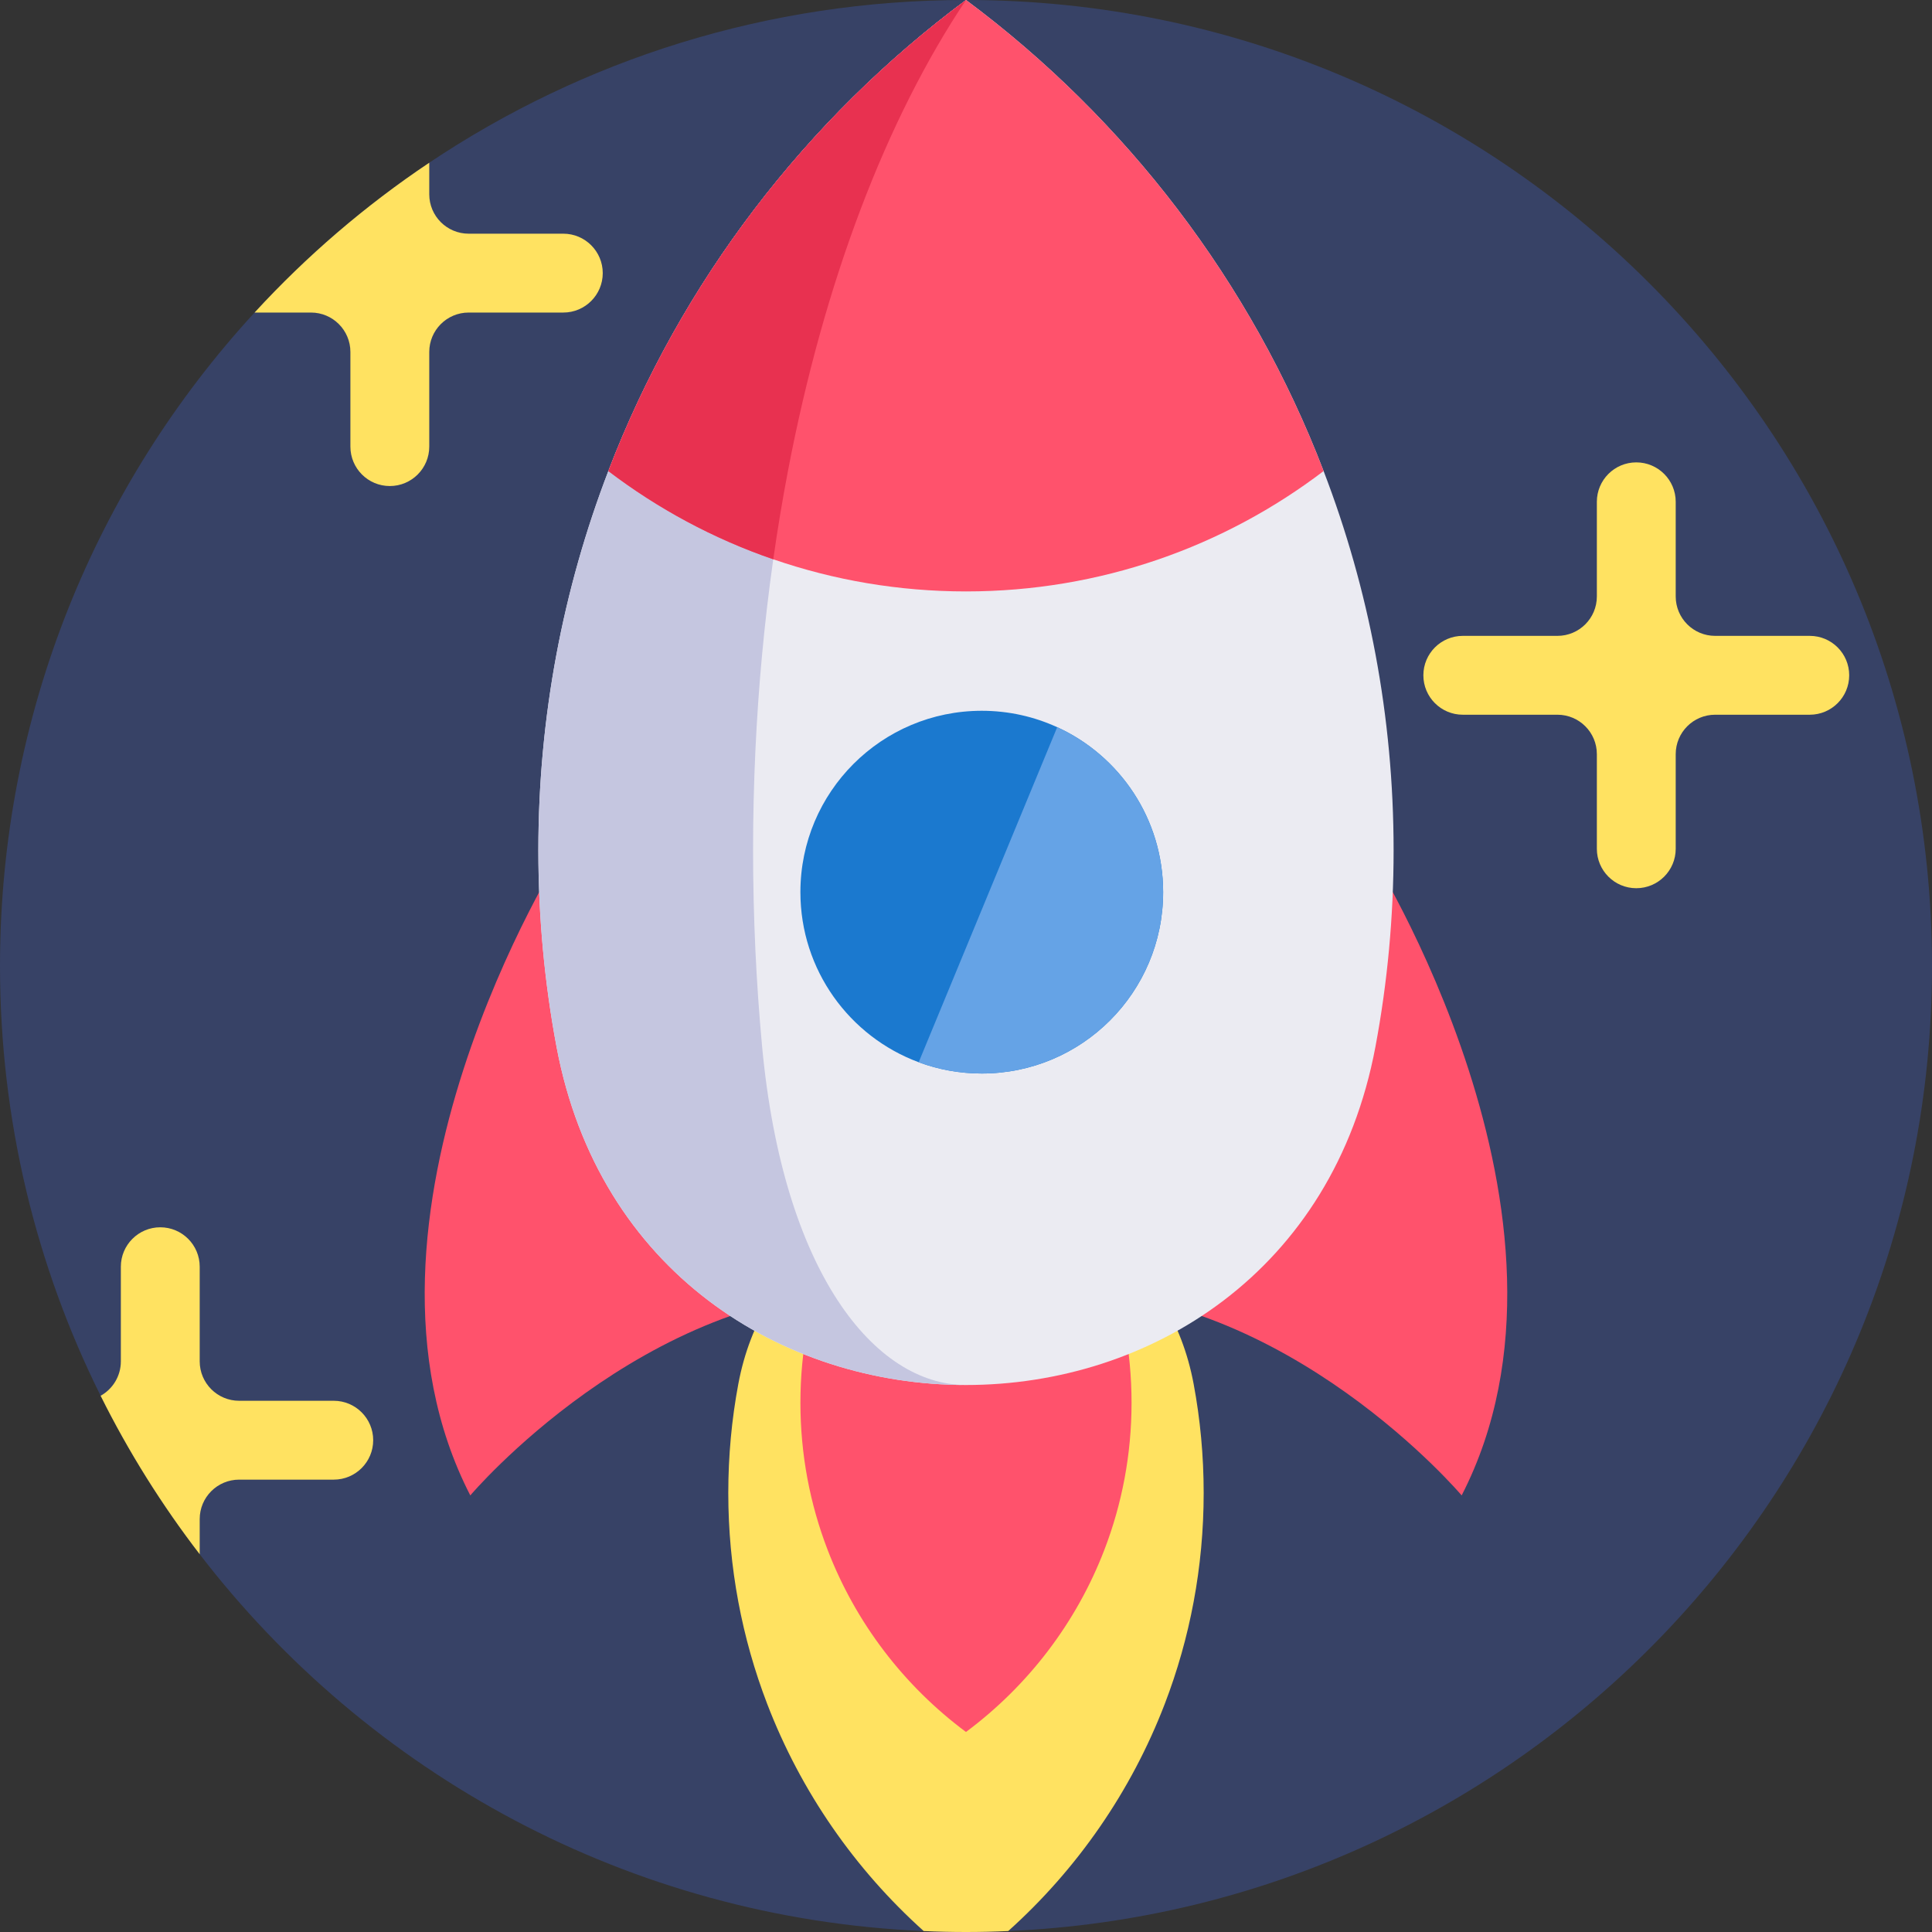 <?xml version="1.0" encoding="iso-8859-1"?>
<!-- Generator: Adobe Illustrator 19.0.0, SVG Export Plug-In . SVG Version: 6.00 Build 0)  -->
<svg version="1.1" id="Capa_1" xmlns="http://www.w3.org/2000/svg" xmlns:xlink="http://www.w3.org/1999/xlink" x="0px" y="0px"
	 viewBox="0 0 512 512" style="enable-background:new 0 0 512 512;" xml:space="preserve">
<rect x="0" y="0" width="512" height="512" fill="#333333" stroke="none"/>
<path style="fill:#374266;" d="M512,256c0,137.634-108.617,249.898-244.809,255.749C263.481,511.916,259.751,512,256,512
	c-3.762,0-7.492-0.084-11.212-0.251c-78.137-3.365-147.184-41.754-191.864-99.861c-10.041-13.061-18.85-27.115-26.258-41.994
	C9.603,335.59,0,296.908,0,256c0-66.779,25.569-127.603,67.469-173.171c13.772-14.994,29.309-28.338,46.289-39.706
	C154.436,15.882,203.358,0,256,0C397.385,0,512,114.615,512,256z"/>
<path style="fill:#FFE261;" d="M318.986,395.651c0,19.696-3.647,38.536-10.303,55.881c-8.934,23.27-23.27,43.865-41.493,60.217
	C263.481,511.916,259.751,512,256,512c-3.762,0-7.492-0.084-11.212-0.251c-18.213-16.353-32.549-36.948-41.482-60.217
	c-6.656-17.345-10.303-36.185-10.303-55.881c0-9.874,0.909-19.54,2.664-28.912c12.466-66.476,108.189-66.476,120.654,0
	C318.077,376.111,318.986,385.776,318.986,395.651z"/>
<path style="fill:#FF526C;" d="M212.12,371.746c0-6.882,0.639-13.613,1.861-20.138c8.678-46.297,75.352-46.297,84.03,0
	c1.221,6.525,1.861,13.258,1.861,20.138c0,13.714-2.54,26.834-7.181,38.914c-7.44,19.403-20.289,36.126-36.697,48.332
	c-16.409-12.205-29.253-28.93-36.693-48.332C214.66,398.581,212.12,385.461,212.12,371.746z"/>
<path style="fill:#FFE261;" d="M98.9,381.67c0,5.768-4.681,10.449-10.449,10.449H63.373c-5.768,0-10.449,4.681-10.449,10.449v9.32
	c-10.041-13.061-18.85-27.115-26.258-41.994c3.197-1.776,5.36-5.204,5.36-9.122v-25.078c0-2.884,1.17-5.496,3.062-7.387
	s4.504-3.062,7.387-3.062c5.768,0,10.449,4.681,10.449,10.449v25.078c0,5.768,4.681,10.449,10.449,10.449h25.078
	c2.884,0,5.496,1.17,7.387,3.062C97.729,376.174,98.9,378.786,98.9,381.67z"/>
<g>
	<path style="fill:#FF526C;" d="M149.231,225.343c0,0-62.213,97.813-24.597,170.956c0,0,45.976-54.335,106.58-54.335
		L149.231,225.343z"/>
	<path style="fill:#FF526C;" d="M362.758,225.343c0,0,62.213,97.813,24.597,170.956c0,0-45.976-54.335-106.58-54.335
		L362.758,225.343z"/>
</g>
<path style="fill:#EBEBF2;" d="M369.319,225.343c0,17.774-1.651,35.161-4.807,52.015c-22.413,119.578-194.623,119.578-217.036,0
	c-3.156-16.854-4.807-34.241-4.807-52.015c0-35.422,6.562-69.308,18.547-100.509C180.433,74.721,213.619,31.525,256,0
	c42.381,31.525,75.557,74.721,94.772,124.834C362.757,156.035,369.319,189.921,369.319,225.343z"/>
<path style="fill:#C5C6E0;" d="M256,367.041c-48.661,0-97.322-29.895-108.523-89.684c-3.156-16.854-4.807-34.241-4.807-52.015
	c0-35.422,6.562-69.308,18.547-100.509C180.433,74.721,213.619,31.525,256,0c-21.107,31.525-37.627,74.721-47.188,124.834
	c-5.966,31.201-9.237,65.087-9.237,100.509c0,17.774,0.825,35.161,2.393,52.015C207.548,337.147,231.769,367.041,256,367.041z"/>
<path style="fill:#FF526C;" d="M350.772,124.834c-26.311,20.02-59.152,31.901-94.772,31.901c-17.889,0-35.067-2.999-51.075-8.516
	c-15.882-5.465-30.605-13.416-43.708-23.385C180.433,74.721,213.619,31.525,256,0C298.381,31.525,331.557,74.721,350.772,124.834z"
	/>
<path style="fill:#E83150;" d="M256,0c-21.107,31.525-37.627,74.721-47.188,124.834c-1.463,7.638-2.759,15.433-3.887,23.385
	c-15.882-5.465-30.605-13.416-43.708-23.385C180.433,74.721,213.619,31.525,256,0z"/>
<path style="fill:#1B79CF;" d="M308.245,236.429c0,26.54-21.514,48.065-48.065,48.065c-5.883,0-11.515-1.055-16.718-2.988
	c-18.307-6.792-31.347-24.419-31.347-45.077c0-26.551,21.514-48.065,48.065-48.065c7.137,0,13.897,1.557,19.989,4.347
	C296.741,200.286,308.245,217.015,308.245,236.429z"/>
<g>
	<path style="fill:#FFE261;" d="M479.608,168.511h-25.078c-5.771,0-10.449-4.678-10.449-10.449v-25.078
		c0-5.771-4.678-10.449-10.449-10.449l0,0c-5.771,0-10.449,4.678-10.449,10.449v25.078c0,5.771-4.678,10.449-10.449,10.449h-25.078
		c-5.771,0-10.449,4.678-10.449,10.449l0,0c0,5.771,4.678,10.449,10.449,10.449h25.078c5.771,0,10.449,4.678,10.449,10.449v25.078
		c0,5.771,4.678,10.449,10.449,10.449l0,0c5.771,0,10.449-4.678,10.449-10.449v-25.078c0-5.771,4.678-10.449,10.449-10.449h25.078
		c5.771,0,10.449-4.678,10.449-10.449l0,0C490.057,173.189,485.379,168.511,479.608,168.511z"/>
	<path style="fill:#FFE261;" d="M159.734,72.38c0,5.768-4.681,10.449-10.449,10.449h-25.078c-5.778,0-10.449,4.681-10.449,10.449
		v25.078c0,2.884-1.17,5.496-3.062,7.387s-4.504,3.062-7.387,3.062c-5.778,0-10.449-4.681-10.449-10.449V93.278
		c0-5.768-4.681-10.449-10.449-10.449H67.469c13.772-14.994,29.309-28.338,46.289-39.706v8.359c0,5.768,4.671,10.449,10.449,10.449
		h25.078c2.884,0,5.496,1.17,7.387,3.062C158.563,66.884,159.734,69.496,159.734,72.38z"/>
</g>
<path style="fill:#65A3E6;" d="M308.245,236.429c0,26.54-21.514,48.065-48.065,48.065c-5.883,0-11.515-1.055-16.718-2.988
	l36.707-88.795C296.741,200.286,308.245,217.015,308.245,236.429z"/>
<g>
</g>
<g>
</g>
<g>
</g>
<g>
</g>
<g>
</g>
<g>
</g>
<g>
</g>
<g>
</g>
<g>
</g>
<g>
</g>
<g>
</g>
<g>
</g>
<g>
</g>
<g>
</g>
<g>
</g>
</svg>
